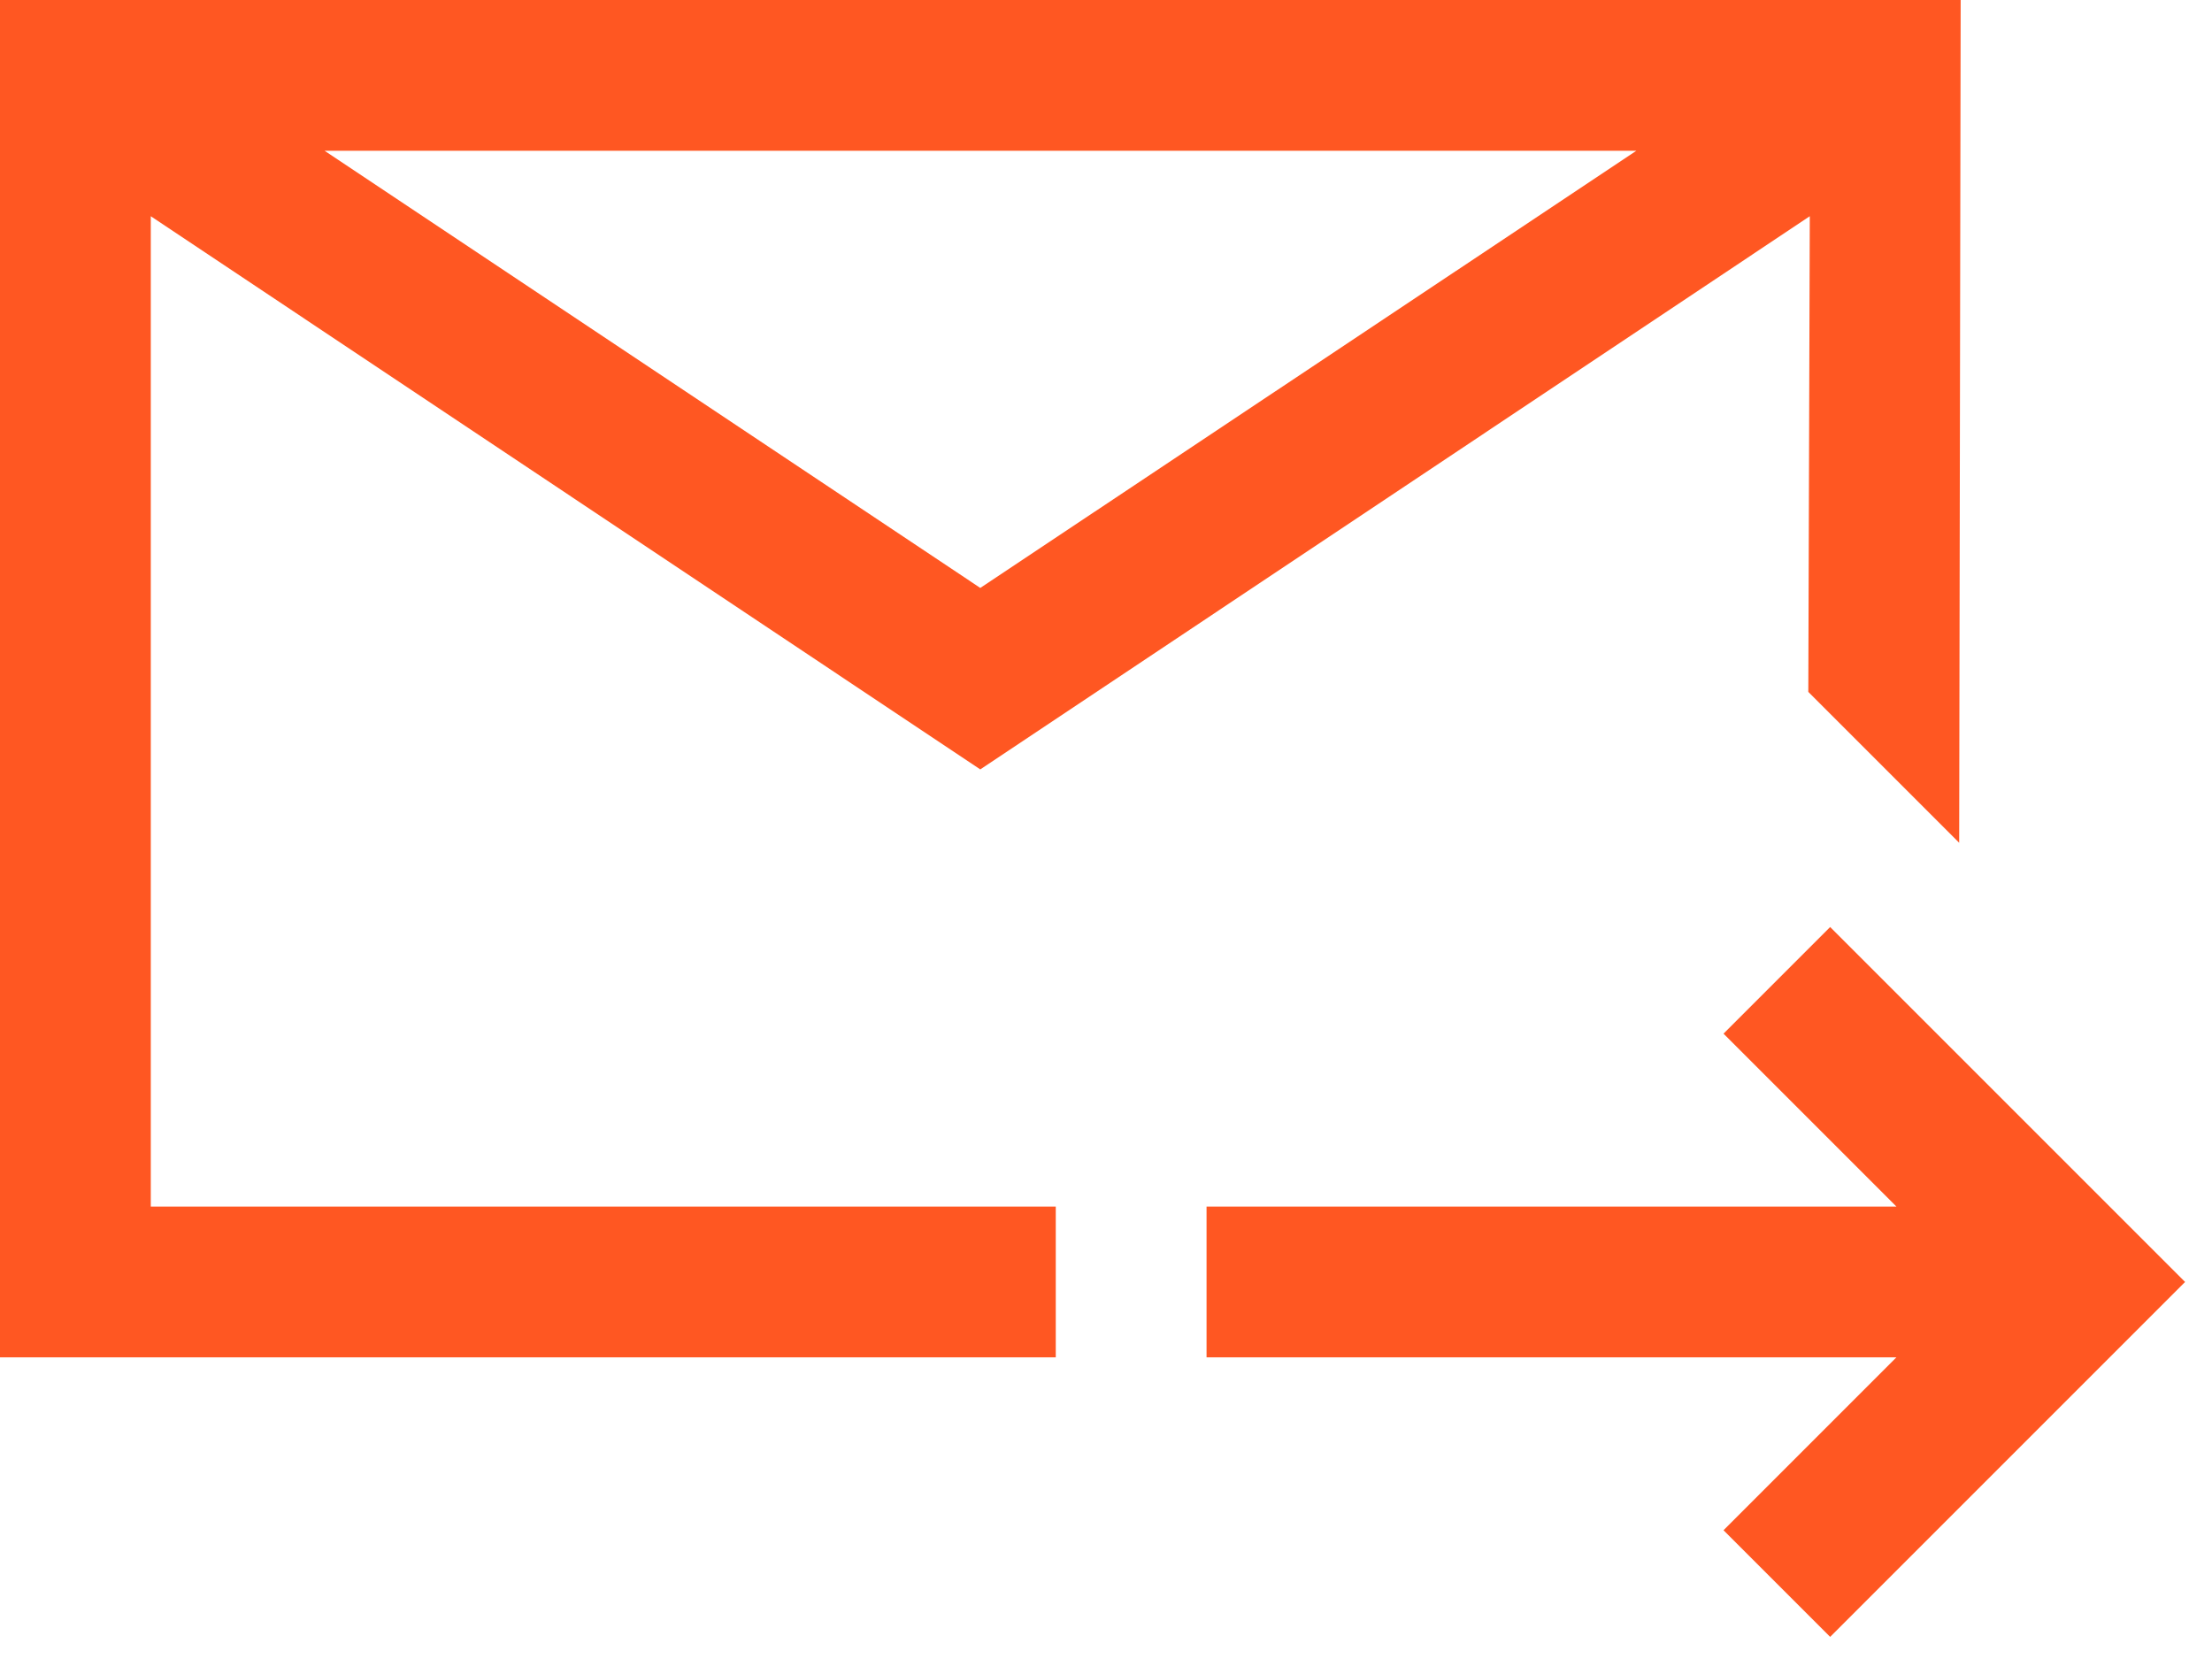 <svg width="24px" height="18px" viewBox="0 0 24 18" version="1.1" xmlns="http://www.w3.org/2000/svg" xmlns:xlink="http://www.w3.org/1999/xlink">
    <g stroke="none" stroke-width="1" fill="none" fill-rule="evenodd">
        <g fill="#FF5722" fill-rule="nonzero">
            <path d="M0,0 L0,14.727 L11.455,14.727 L11.455,13.091 L1.636,13.091 L1.636,2.346 L10.636,8.348 L19.636,2.346 L19.62,7.507 L21.257,9.144 L21.273,0 L0,0 Z M3.522,1.636 L17.754,1.636 L10.636,6.379 L3.522,1.636 Z M19.857,10.058 L18.7,11.215 L20.576,13.091 L13.091,13.091 L13.091,14.727 L20.576,14.727 L18.7,16.603 L19.857,17.76 L23.708,13.909 L19.857,10.058 Z"></path>
        </g>
    </g>
</svg>